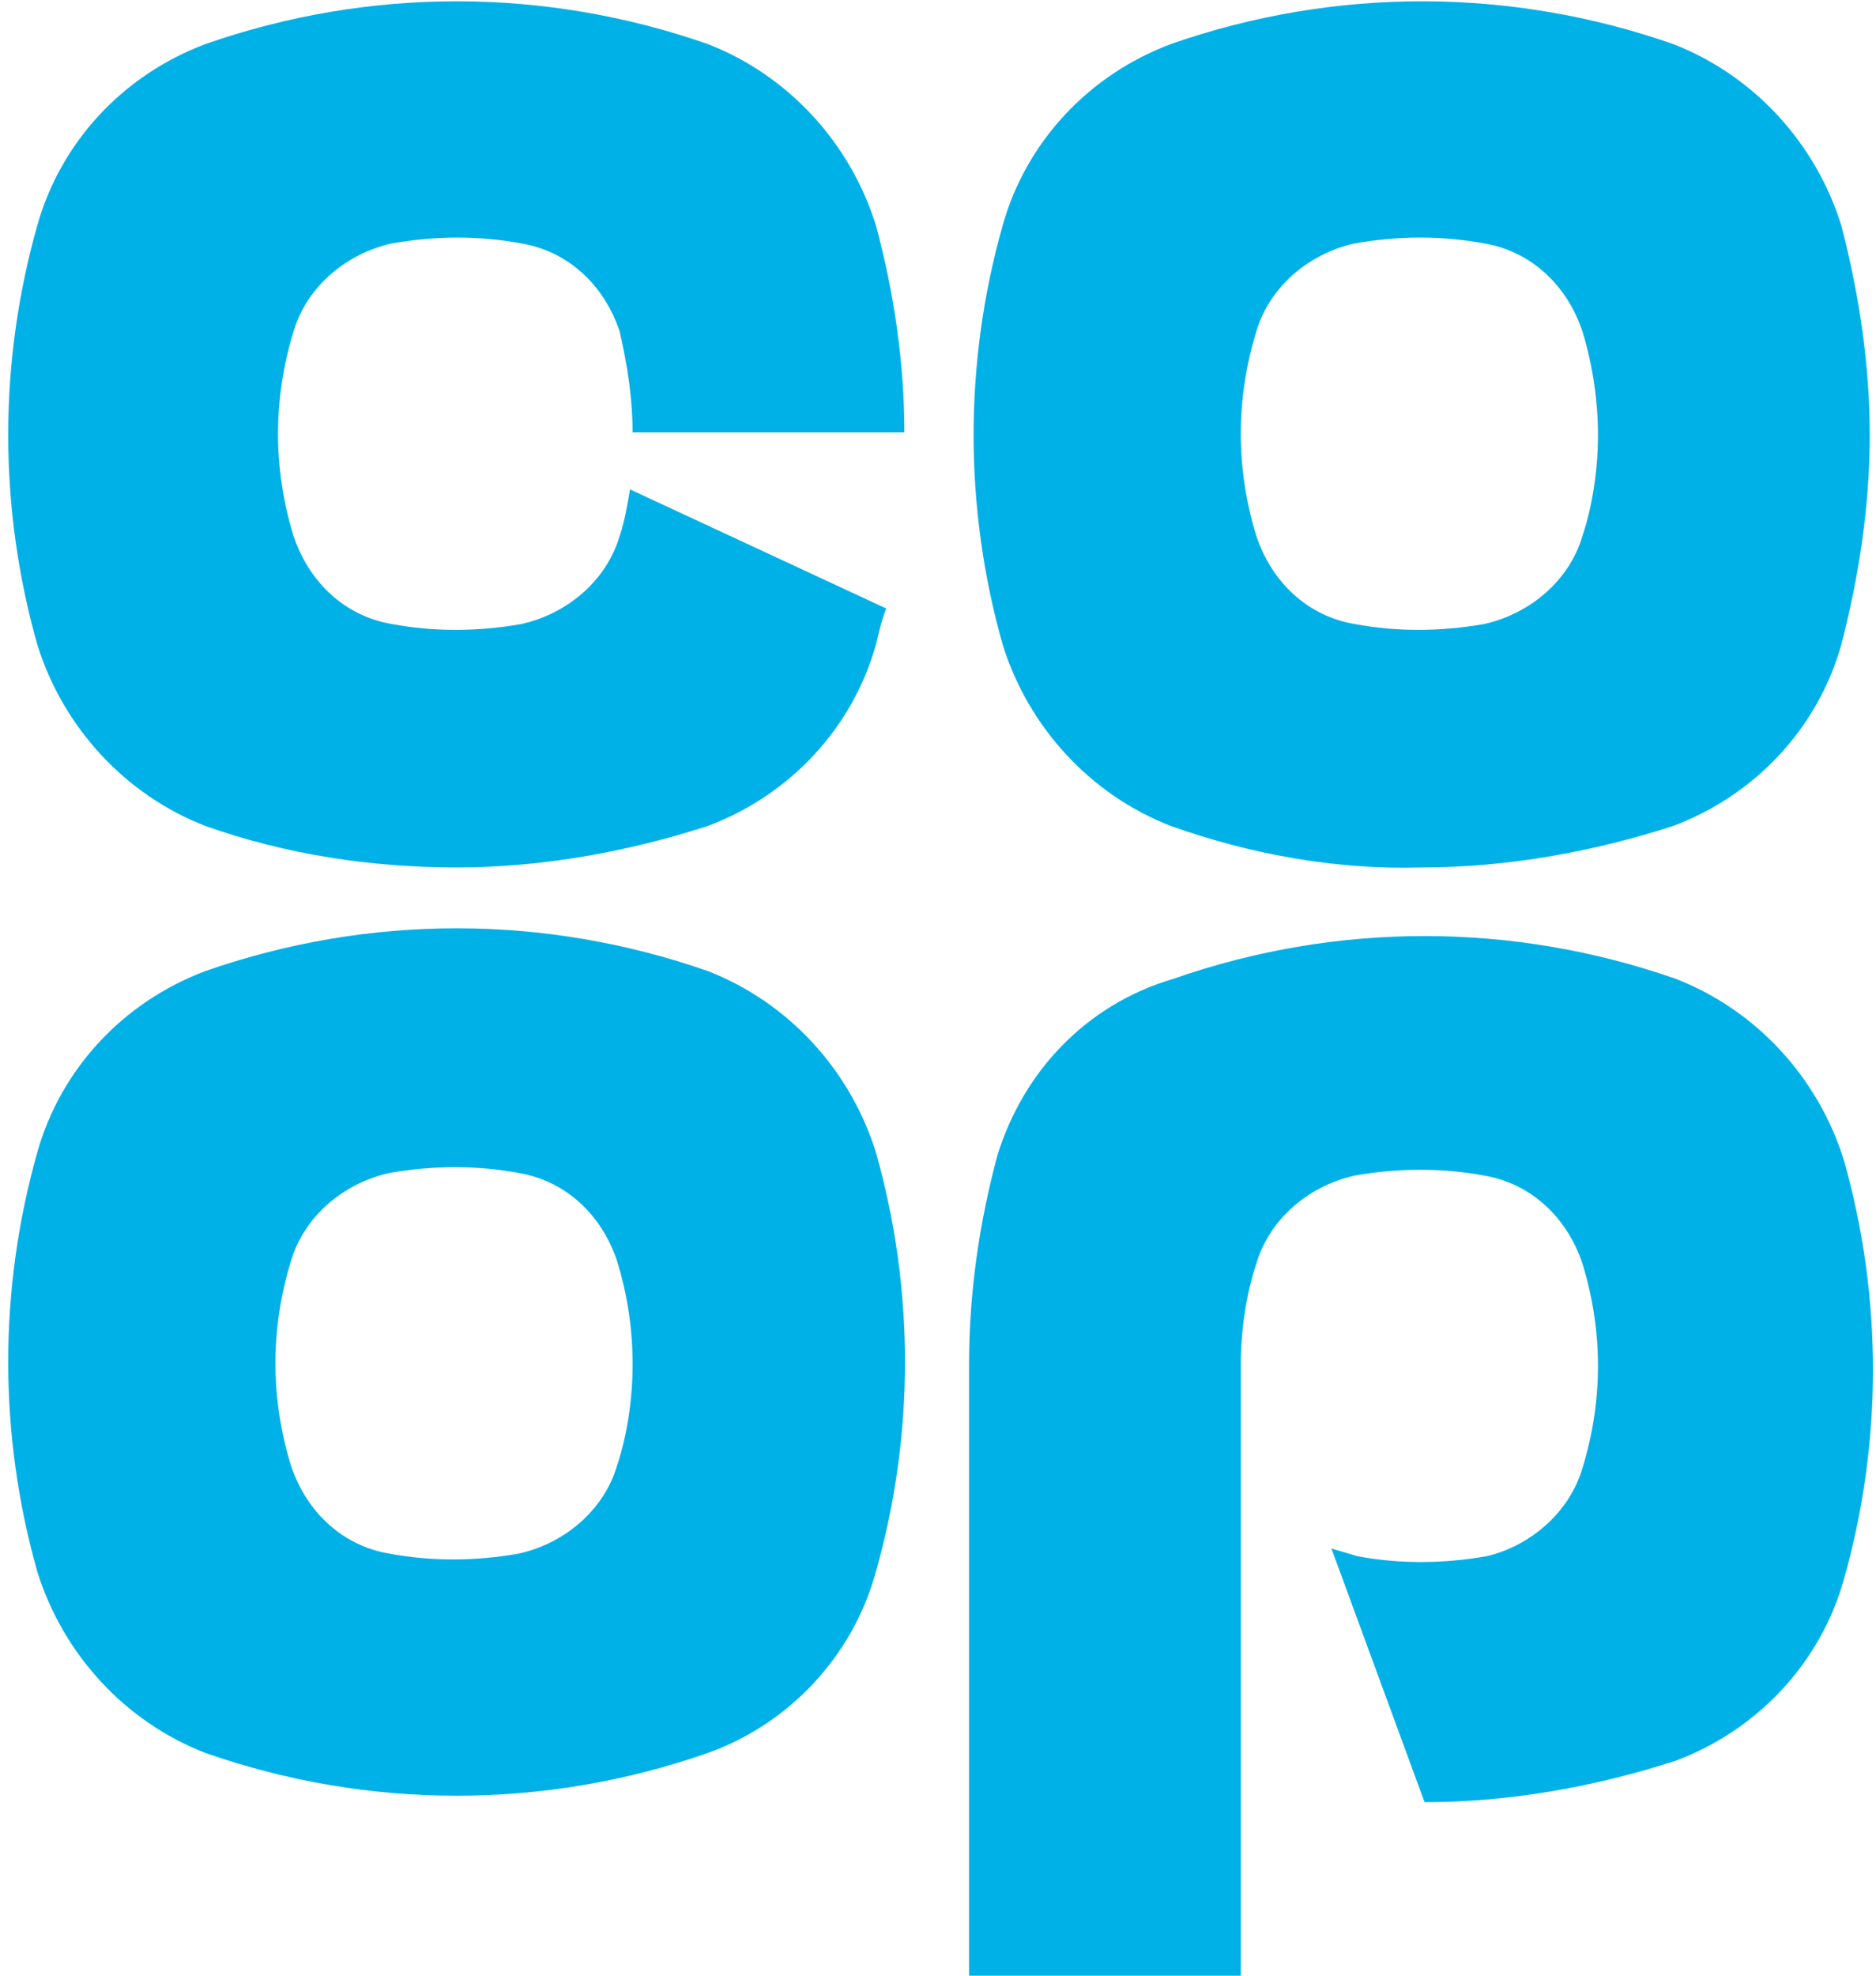 <svg xmlns="http://www.w3.org/2000/svg" width="38" height="40" viewBox="-269.1 242.6 72 76.3"><path fill="#00B1E7" class="st0" d="M-197.1 259.4c0-2.7-.4-5.4-1.1-8.1-1-3.2-3.4-5.8-6.5-7-6.3-2.2-13.1-2.2-19.4 0-3.2 1.2-5.6 3.8-6.5 7-1.5 5.3-1.5 10.9 0 16.2 1 3.2 3.4 5.8 6.5 7 3.1 1.1 6.4 1.7 9.7 1.6 3.3 0 6.6-.6 9.7-1.6 3.2-1.2 5.6-3.8 6.5-7 .7-2.7 1.1-5.4 1.1-8.1zm-10.5 0c0 1.3-.2 2.7-.6 3.9-.5 1.7-2 3-3.8 3.4-1.7.3-3.4.3-5 0-1.8-.3-3.2-1.6-3.8-3.4-.8-2.6-.8-5.3 0-7.9.5-1.7 2-3 3.8-3.4 1.7-.3 3.4-.3 5 0 1.8.3 3.2 1.6 3.8 3.4.4 1.3.6 2.7.6 4m-27.9 43.9c1.5-5.3 1.5-10.9 0-16.2-1-3.2-3.4-5.8-6.5-7-6.3-2.2-13.1-2.2-19.4 0-3.2 1.2-5.6 3.8-6.5 7-1.5 5.3-1.5 10.9 0 16.2 1 3.2 3.4 5.8 6.5 7 6.3 2.2 13.1 2.2 19.4 0 3.1-1.1 5.6-3.7 6.5-7m-9.4-8c0 1.3-.2 2.7-.6 3.9-.5 1.7-2 3-3.8 3.4-1.7.3-3.4.3-5 0-1.8-.3-3.2-1.6-3.8-3.4-.8-2.6-.8-5.3 0-7.9.5-1.7 2-3 3.8-3.4 1.7-.3 3.4-.3 5 0 1.8.3 3.2 1.6 3.8 3.4.4 1.3.6 2.6.6 4m0-36h10.5c0-2.7-.4-5.4-1.1-8-1-3.2-3.4-5.8-6.5-7-6.3-2.2-13.1-2.2-19.4 0-3.2 1.2-5.6 3.8-6.5 7-1.5 5.3-1.5 10.9 0 16.2 1 3.2 3.4 5.8 6.5 7 3.1 1.1 6.4 1.6 9.7 1.6 3.3 0 6.6-.6 9.7-1.6 3.2-1.2 5.6-3.8 6.5-7 .1-.4.2-.9.4-1.4l-9.9-4.6c-.1.6-.2 1.2-.4 1.8-.5 1.7-2 3-3.8 3.4-1.7.3-3.4.3-5 0-1.8-.3-3.2-1.6-3.8-3.4-.8-2.6-.8-5.3 0-7.9.5-1.7 2-3 3.8-3.4 1.7-.3 3.4-.3 5 0 1.8.3 3.2 1.6 3.8 3.4.3 1.3.5 2.6.5 3.9m14.1 27.9c-.7 2.6-1.1 5.3-1.1 8.1V319h10.5v-23.7c0-1.3.2-2.7.6-3.9.5-1.7 2-3 3.8-3.4 1.7-.3 3.4-.3 5 0 1.8.3 3.2 1.6 3.8 3.4.8 2.6.8 5.3 0 7.9-.5 1.7-2 3-3.7 3.4-1.7.3-3.4.3-5 0-.3-.1-.7-.2-1-.3l3.6 9.8c3.3 0 6.6-.6 9.7-1.6 3.2-1.2 5.6-3.8 6.5-7 1.5-5.3 1.5-10.9 0-16.2-1-3.2-3.4-5.8-6.5-7-6.3-2.2-13.1-2.2-19.4 0-3.4 1-5.8 3.6-6.8 6.8"></path></svg>
